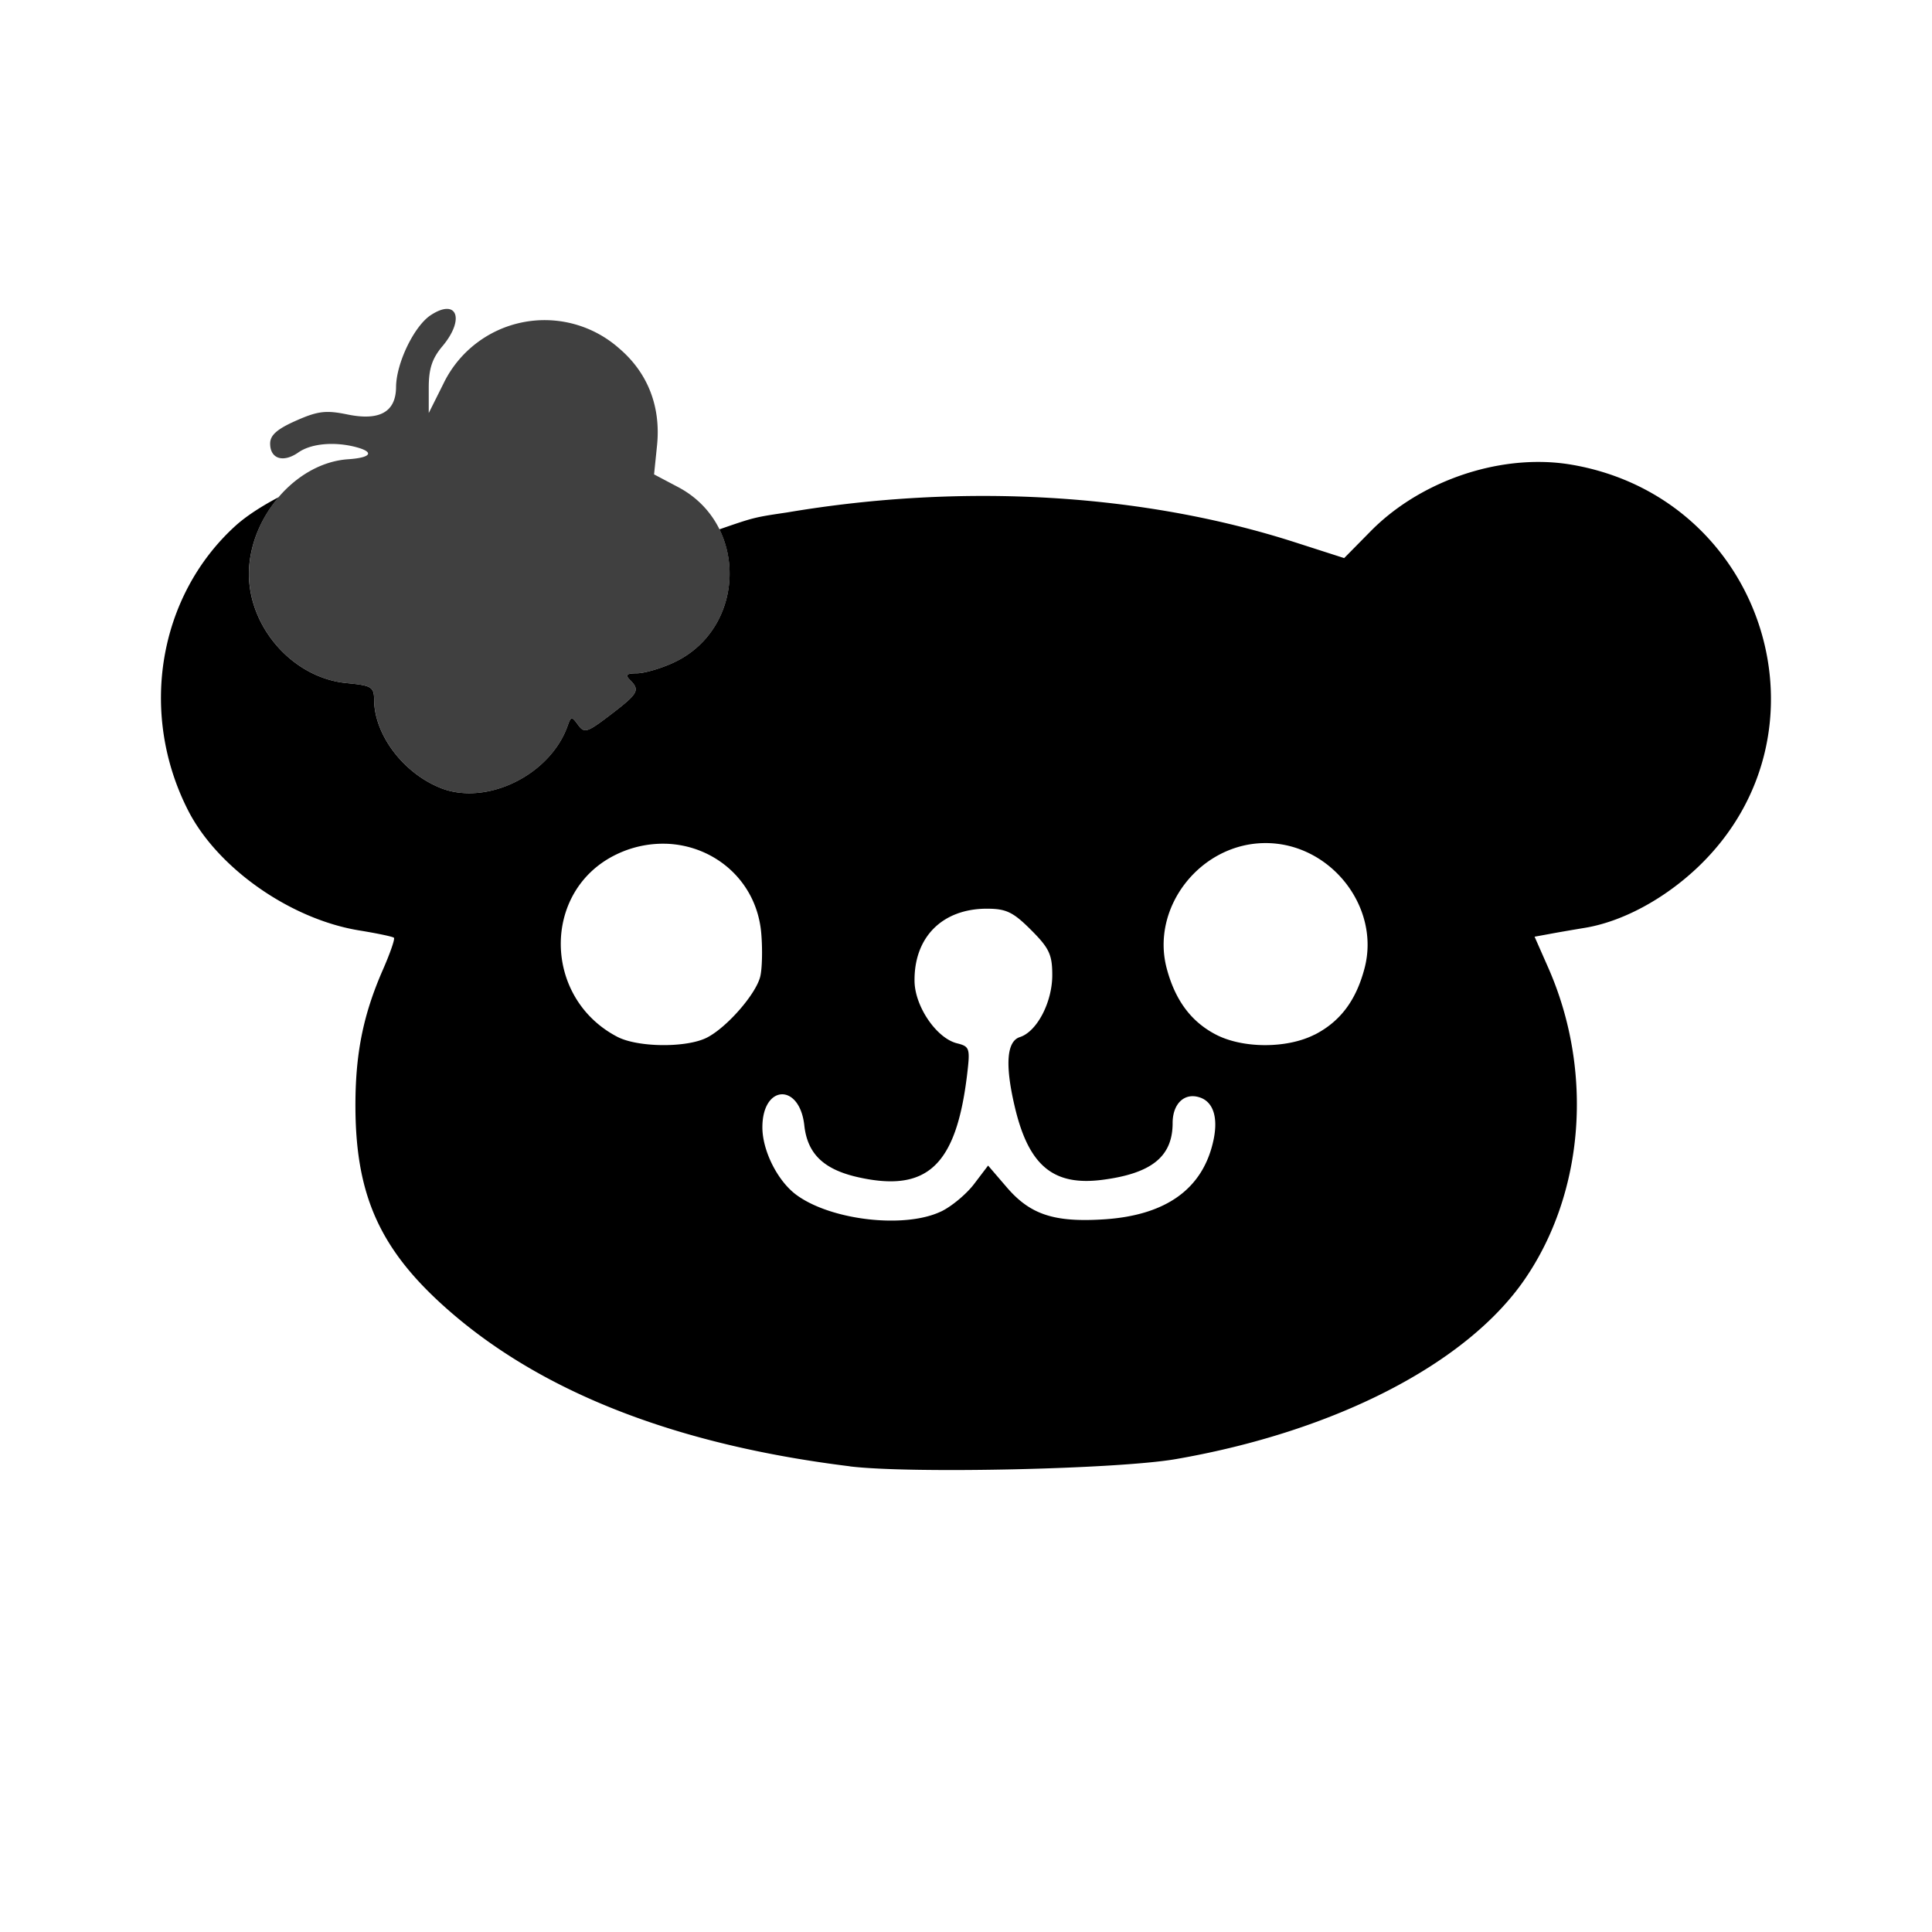 <svg xmlns="http://www.w3.org/2000/svg" viewBox="0 0 192 192"><path d="M153.65 45.922c-6.249-.233-13.02 2.377-17.451 6.885l-2.617 2.656-4.903-1.576c-15.104-4.856-33.027-5.911-50.467-2.96-3.217.478-3.267.482-6.718 1.679 2.285 4.634.685 10.862-4.633 13.28-1.232.56-2.84 1.026-3.569 1.026-1.04.008-1.191.16-.68.664 1.009 1.016.833 1.335-1.92 3.44-2.351 1.792-2.615 1.88-3.24 1.023-.64-.872-.702-.865-1.046.103-1.736 4.897-8.081 7.985-12.641 6.16h.007c-3.696-1.48-6.56-5.278-6.591-8.718-.008-1.32-.233-1.457-2.721-1.697-5.648-.536-10.224-6.112-9.68-11.783.24-2.493 1.332-4.843 2.907-6.688-.018.01-.038.013-.055.024-.207.12-2.612 1.335-4.276 2.855-7.648 6.992-9.568 18.624-4.664 28.24 2.928 5.744 10.191 10.834 17.055 11.938 1.76.288 3.28.607 3.4.719.12.112-.375 1.528-1.08 3.144-2 4.552-2.776 8.48-2.744 13.816.056 8.88 2.577 14.28 9.458 20.24 9.336 8.088 22.615 13.224 39.68 15.328v.008c6.04.736 26.52.282 32.36-.718 15.825-2.737 28.923-9.474 34.683-17.842 5.968-8.657 6.88-20.785 2.336-31.05l-1.336-3.03 1.447-.264c.8-.152 2.4-.426 3.56-.618 3.72-.616 7.888-2.854 11.248-6.054 13.928-13.296 6.656-36.593-12.473-39.953a19.355 19.355 0 0 0-2.636-.278zm-27.875 37.862c6.432 0 11.44 6.345 9.832 12.441-.84 3.2-2.417 5.296-4.96 6.6v-.008c-2.753 1.408-7.176 1.392-9.856-.024-2.449-1.288-4.016-3.424-4.848-6.568-1.608-6.096 3.4-12.441 9.832-12.441m-59.641.064c4.836.128 9.082 3.682 9.52 8.92.136 1.608.086 3.545-.106 4.297-.44 1.744-3.295 5.015-5.271 6.04-2.008 1.04-6.864 1-8.92-.063-7.44-3.872-7.521-14.53-.137-18.113a10.63 10.63 0 0 1 4.914-1.08zm31.951 6.458c1.912 0 2.6.335 4.377 2.11 1.808 1.809 2.111 2.45 2.111 4.49 0 2.703-1.528 5.623-3.224 6.16-1.296.415-1.48 2.718-.535 6.783 1.376 5.992 3.84 8.056 8.808 7.392 4.848-.64 6.912-2.32 6.912-5.633 0-1.92 1.168-3.038 2.664-2.558 1.36.424 1.88 1.976 1.4 4.24-1.023 4.832-4.688 7.487-10.88 7.887-4.96.32-7.344-.471-9.68-3.2l-1.842-2.144-1.398 1.84c-.768 1.008-2.25 2.24-3.281 2.728h-.008c-3.632 1.728-10.984.865-14.4-1.68-1.848-1.383-3.344-4.375-3.344-6.687 0-4.264 3.704-4.425 4.168-.185.312 2.824 1.928 4.376 5.352 5.144 6.864 1.536 9.736-1.167 10.824-10.184.312-2.64.264-2.809-1.016-3.129-2.024-.512-4.175-3.655-4.207-6.175-.056-4.376 2.767-7.2 7.2-7.2z"/><path d="M43.776 78.304c-3.696-1.48-6.56-5.28-6.592-8.72-.008-1.32-.232-1.456-2.72-1.696-5.648-.536-10.224-6.112-9.68-11.784.52-5.384 4.976-10.136 9.808-10.464 2.288-.152 2.656-.704.816-1.2-2.16-.576-4.48-.368-5.752.52-1.504 1.056-2.809.648-2.809-.88 0-.832.688-1.44 2.569-2.272 2.16-.96 2.976-1.056 5.088-.624q4.832 1 4.856-2.72c.016-2.377 1.8-6.065 3.448-7.145 2.624-1.72 3.416.4 1.16 3.088-1.024 1.216-1.36 2.24-1.36 4.129v2.512l1.44-2.88a11.168 11.168 0 0 1 17.512-3.52c2.824 2.416 4.128 5.776 3.736 9.616L65 47.144l2.424 1.28c7.04 3.744 6.704 14.16-.56 17.464-1.232.56-2.84 1.024-3.568 1.024-1.04.008-1.192.16-.68.664 1.008 1.016.832 1.336-1.92 3.44-2.352 1.792-2.616 1.88-3.24 1.024-.64-.872-.704-.864-1.048.104-1.736 4.896-8.08 7.984-12.64 6.16z" opacity=".75"/></svg>